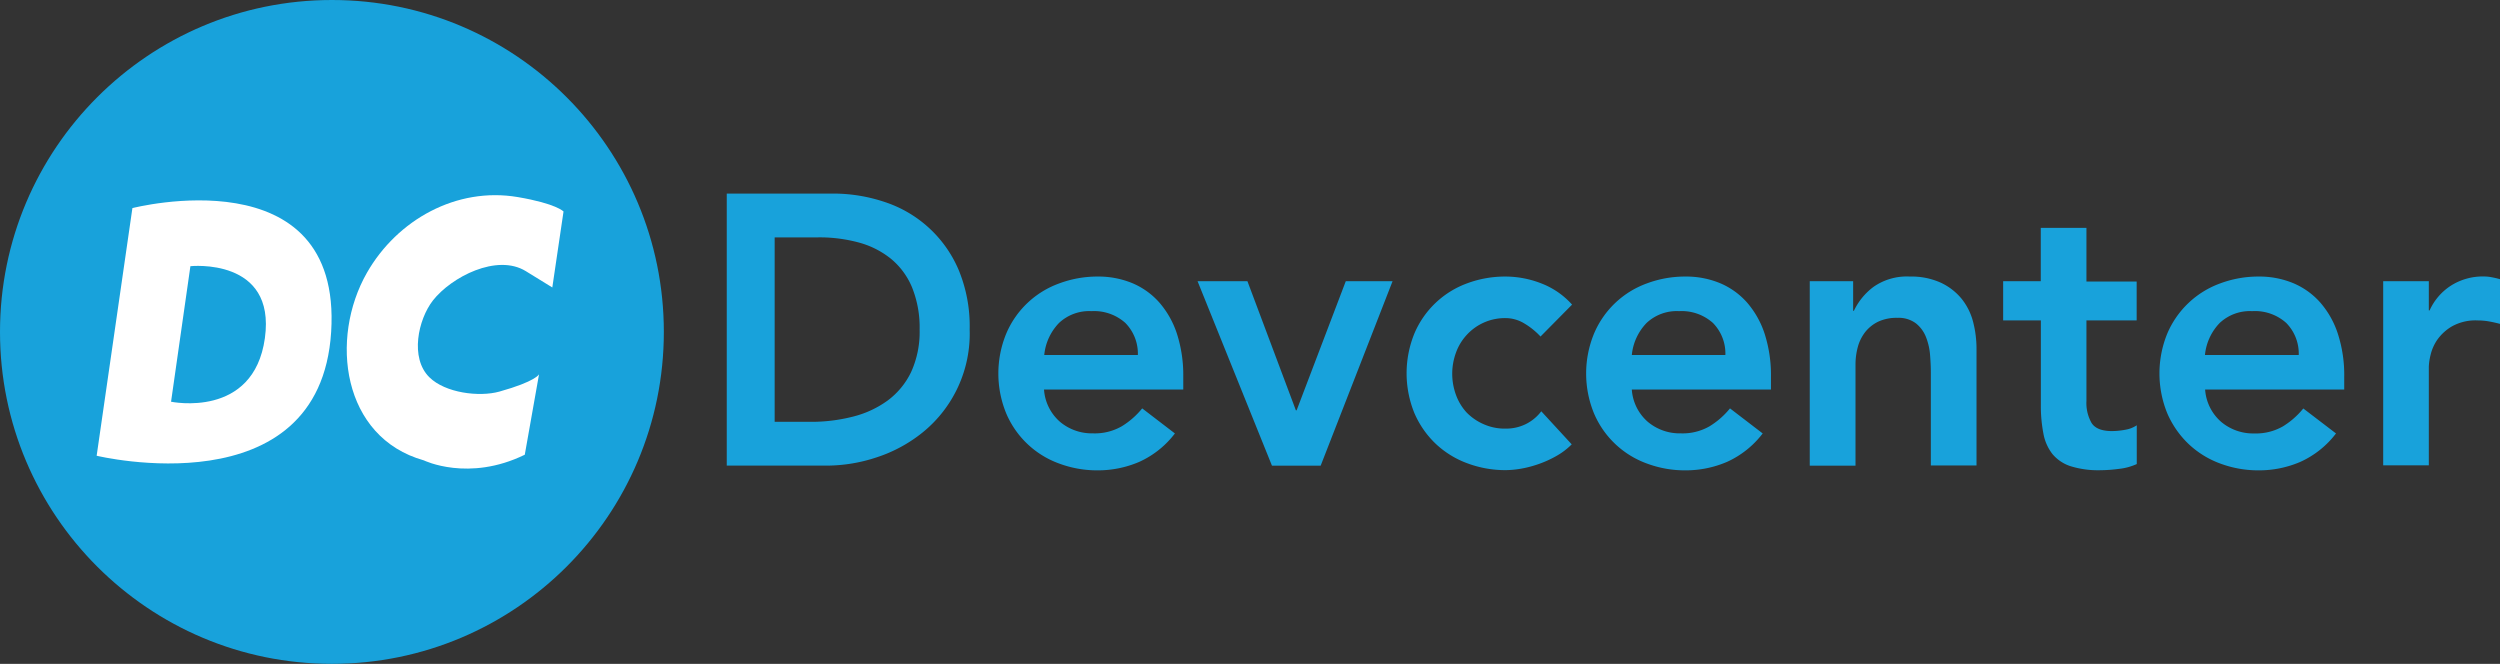 <svg xmlns="http://www.w3.org/2000/svg" viewBox="0 0 559.47 148.56"><rect x="0" y="0" width="559.47" height="148.56" fill="#333333" stroke="none"/><title>dc logo</title><g id="Layer_2" data-name="Layer 2"><g id="Layer_2-2" data-name="Layer 2"><circle cx="74.28" cy="74.28" r="74.28" fill="#18a2db"/><path d="M29.63,46.57l-8,55.42S71.6,114.08,74.11,74.28,29.63,46.57,29.63,46.57ZM59.28,75.66c-2.51,18.12-21,14.24-21,14.24l4.33-30.33S61.79,57.55,59.28,75.66Z" fill="#fff"/><path d="M123.6,64.33l2.51-17s-1.6-1.76-10.26-3.23c-13.65-2.31-26.94,5.06-33.73,16.93-8.41,14.72-5.6,36.85,12.74,42,0,0,10,4.88,22.58-1.27l3.19-18s-.68,1.59-8.89,3.88c-4.51,1.25-12.11.3-15.66-3.22-4.37-4.31-2.52-12.92.81-17.19C101,62,111.19,56.7,117.67,60.68Z" fill="#fff"/><path d="M162.64,43.32h23.75a36.1,36.1,0,0,1,11.49,1.85A27.17,27.17,0,0,1,214.49,60.3,32.85,32.85,0,0,1,217,73.76a28.42,28.42,0,0,1-10.51,23,32.29,32.29,0,0,1-10.31,5.59,35.73,35.73,0,0,1-11.11,1.85H162.64ZM181.37,94.4a37.39,37.39,0,0,0,9.49-1.16,22.44,22.44,0,0,0,7.79-3.61,17.13,17.13,0,0,0,5.24-6.36,21.58,21.58,0,0,0,1.91-9.51,23.94,23.94,0,0,0-1.7-9.46,16.45,16.45,0,0,0-4.73-6.4,19.63,19.63,0,0,0-7.15-3.62,33.55,33.55,0,0,0-9.07-1.16h-9.79V94.4Z" fill="#18a2db"/><path d="M233.64,87.18a10.5,10.5,0,0,0,3.58,7.22,11.1,11.1,0,0,0,7.4,2.58,12.09,12.09,0,0,0,6.43-1.59,17.89,17.89,0,0,0,4.56-4L262.93,97a20.77,20.77,0,0,1-8,6.37,23.44,23.44,0,0,1-9.28,1.89,24.39,24.39,0,0,1-8.69-1.55,20.4,20.4,0,0,1-11.79-11.22,23.51,23.51,0,0,1,0-17.8A20.37,20.37,0,0,1,237,63.44a24.39,24.39,0,0,1,8.69-1.55,19.78,19.78,0,0,1,7.79,1.51,16.68,16.68,0,0,1,6,4.34,20.24,20.24,0,0,1,3.92,7,30.21,30.21,0,0,1,1.4,9.59v2.84Zm21-7.74a9.8,9.8,0,0,0-2.81-7.18,10.49,10.49,0,0,0-7.58-2.63,9.86,9.86,0,0,0-7.28,2.67,12,12,0,0,0-3.28,7.14Z" fill="#18a2db"/><path d="M268,62.93h11.16L290,91.82h.17l11-28.89h10.47l-16.09,41.28h-10.9Z" fill="#18a2db"/><path d="M344.75,75.31a16.37,16.37,0,0,0-3.75-3,8.05,8.05,0,0,0-4-1.12A11.58,11.58,0,0,0,328.19,75a11.62,11.62,0,0,0-2.39,4,13.72,13.72,0,0,0,0,9.29,11.76,11.76,0,0,0,2.39,4A12,12,0,0,0,332,94.92a11.7,11.7,0,0,0,5,1,10,10,0,0,0,4.43-1,9.73,9.73,0,0,0,3.49-2.88l6.81,7.4a15.65,15.65,0,0,1-3.53,2.66,24.08,24.08,0,0,1-4.05,1.81,24.38,24.38,0,0,1-3.91,1,20.92,20.92,0,0,1-3.24.3,24.29,24.29,0,0,1-8.68-1.55,20.65,20.65,0,0,1-7.07-4.39,20.88,20.88,0,0,1-4.73-6.83,23.63,23.63,0,0,1,0-17.8,20.43,20.43,0,0,1,11.8-11.23A24.29,24.29,0,0,1,337,61.89a22.06,22.06,0,0,1,7.87,1.51,17.81,17.81,0,0,1,6.94,4.77Z" fill="#18a2db"/><path d="M365.18,87.18a10.5,10.5,0,0,0,3.58,7.22,11.1,11.1,0,0,0,7.4,2.58,12.09,12.09,0,0,0,6.43-1.59,17.89,17.89,0,0,0,4.56-4L394.47,97a20.85,20.85,0,0,1-8,6.37,23.44,23.44,0,0,1-9.28,1.89,24.39,24.39,0,0,1-8.69-1.55,20.4,20.4,0,0,1-11.79-11.22,23.51,23.51,0,0,1,0-17.8A20.37,20.37,0,0,1,368.5,63.44a24.39,24.39,0,0,1,8.69-1.55A19.78,19.78,0,0,1,385,63.4a16.68,16.68,0,0,1,6,4.34,20.24,20.24,0,0,1,3.92,7,30.21,30.21,0,0,1,1.4,9.59v2.84Zm20.94-7.74a9.76,9.76,0,0,0-2.8-7.18,10.49,10.49,0,0,0-7.58-2.63,9.86,9.86,0,0,0-7.28,2.67,12,12,0,0,0-3.28,7.14Z" fill="#18a2db"/><path d="M405,62.93h9.71v6.62h.17a14.35,14.35,0,0,1,4.43-5.38,13,13,0,0,1,8.09-2.28,15.87,15.87,0,0,1,6.94,1.38A13.25,13.25,0,0,1,439,66.88,13.73,13.73,0,0,1,441.55,72a24.07,24.07,0,0,1,.77,6.11v26.06H432.1V83.31c0-1.15-.06-2.42-.17-3.83a13.8,13.8,0,0,0-.9-4,7.34,7.34,0,0,0-2.25-3.1,6.42,6.42,0,0,0-4.17-1.25,9.69,9.69,0,0,0-4.3.86,8.39,8.39,0,0,0-2.9,2.32,9.45,9.45,0,0,0-1.66,3.36,15.12,15.12,0,0,0-.51,4v22.54H405Z" fill="#18a2db"/><path d="M448.28,71.7V62.93h8.42V51h10.22v12h11.24V71.7H466.92V89.76a9,9,0,0,0,1.15,4.9c.77,1.2,2.28,1.81,4.56,1.81a16.52,16.52,0,0,0,3-.3,6.38,6.38,0,0,0,2.55-1v8.68a12.93,12.93,0,0,1-4,1.08,33,33,0,0,1-4.13.3,20.77,20.77,0,0,1-6.68-.9,8.83,8.83,0,0,1-4.09-2.76,10.5,10.5,0,0,1-2-4.6,32.34,32.34,0,0,1-.56-6.36V71.7Z" fill="#18a2db"/><path d="M493.48,87.18a10.54,10.54,0,0,0,3.58,7.22A11.11,11.11,0,0,0,504.47,97a12.14,12.14,0,0,0,6.43-1.59,17.85,17.85,0,0,0,4.55-4L522.77,97a20.77,20.77,0,0,1-8,6.37,23.41,23.41,0,0,1-9.28,1.89,24.39,24.39,0,0,1-8.69-1.55,20.6,20.6,0,0,1-7.06-4.39A20.88,20.88,0,0,1,485,92.47a23.63,23.63,0,0,1,0-17.8A20.45,20.45,0,0,1,496.8,63.44a24.39,24.39,0,0,1,8.69-1.55,19.75,19.75,0,0,1,7.79,1.51,16.68,16.68,0,0,1,6,4.34,20.08,20.08,0,0,1,3.92,7,29.92,29.92,0,0,1,1.41,9.59v2.84Zm20.95-7.74a9.77,9.77,0,0,0-2.81-7.18A10.48,10.48,0,0,0,504,69.63a9.87,9.87,0,0,0-7.28,2.67,12,12,0,0,0-3.28,7.14Z" fill="#18a2db"/><path d="M533.33,62.93h10.21v6.53h.18a12.88,12.88,0,0,1,4.85-5.59,13.31,13.31,0,0,1,7.24-2,9.31,9.31,0,0,1,1.83.18c.59.11,1.2.25,1.83.43v10c-.86-.23-1.69-.41-2.52-.56a14.39,14.39,0,0,0-2.42-.21A10.88,10.88,0,0,0,548.78,73a10.61,10.61,0,0,0-3.32,3,10.1,10.1,0,0,0-1.53,3.44,12.94,12.94,0,0,0-.39,2.58v22.11H533.33Z" fill="#18a2db"/></g></g></svg>